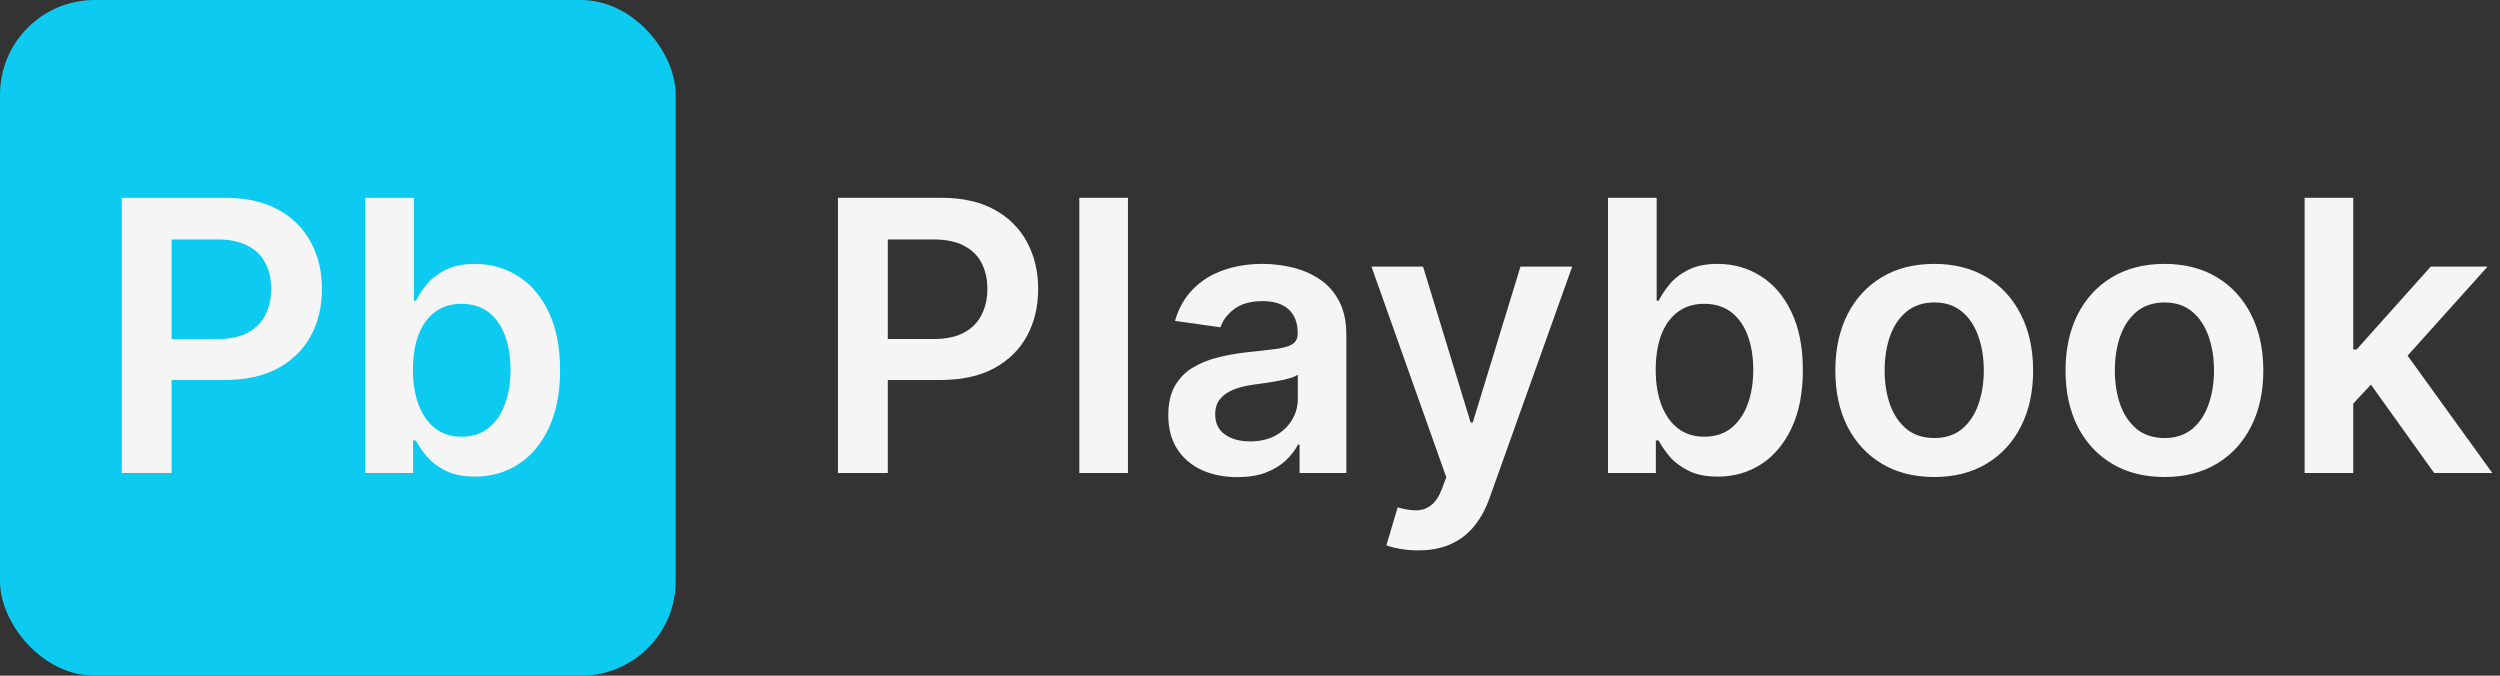 <svg width="185" height="50" viewBox="0 0 185 50" fill="none" xmlns="http://www.w3.org/2000/svg">
<rect x="0" y="0" width="185" height="50" fill="#333333" stroke="none"/>
<rect width="50" height="50" rx="7" fill="#0DCAF0"/>
<path d="M9.009 35V14.636H16.645C18.209 14.636 19.522 14.928 20.582 15.511C21.65 16.095 22.455 16.897 22.999 17.918C23.549 18.932 23.824 20.085 23.824 21.378C23.824 22.684 23.549 23.844 22.999 24.858C22.448 25.872 21.636 26.671 20.562 27.254C19.489 27.831 18.166 28.119 16.595 28.119H11.534V25.087H16.098C17.013 25.087 17.762 24.928 18.345 24.609C18.928 24.291 19.359 23.854 19.638 23.297C19.923 22.74 20.065 22.1 20.065 21.378C20.065 20.655 19.923 20.019 19.638 19.469C19.359 18.919 18.925 18.491 18.335 18.186C17.752 17.875 17 17.719 16.078 17.719H12.697V35H9.009ZM27.028 35V14.636H30.628V22.253H30.777C30.962 21.882 31.224 21.487 31.562 21.07C31.9 20.645 32.358 20.284 32.934 19.986C33.511 19.681 34.247 19.528 35.142 19.528C36.322 19.528 37.386 19.83 38.334 20.433C39.288 21.03 40.044 21.915 40.6 23.088C41.164 24.255 41.446 25.687 41.446 27.384C41.446 29.061 41.171 30.486 40.62 31.659C40.07 32.832 39.321 33.727 38.373 34.344C37.425 34.96 36.351 35.269 35.152 35.269C34.277 35.269 33.551 35.123 32.974 34.831C32.397 34.539 31.933 34.188 31.582 33.777C31.237 33.359 30.969 32.965 30.777 32.594H30.568V35H27.028ZM30.558 27.364C30.558 28.351 30.697 29.216 30.976 29.959C31.261 30.701 31.668 31.281 32.199 31.699C32.735 32.11 33.385 32.315 34.147 32.315C34.943 32.315 35.609 32.103 36.146 31.679C36.683 31.248 37.087 30.662 37.359 29.919C37.637 29.17 37.777 28.318 37.777 27.364C37.777 26.416 37.641 25.574 37.369 24.838C37.097 24.102 36.693 23.526 36.156 23.108C35.619 22.69 34.95 22.482 34.147 22.482C33.378 22.482 32.725 22.684 32.189 23.088C31.652 23.492 31.244 24.059 30.966 24.788C30.694 25.517 30.558 26.376 30.558 27.364Z" fill="#F5F5F5"/>
<path d="M62.008 35V14.636H69.645C71.209 14.636 72.522 14.928 73.582 15.511C74.65 16.095 75.455 16.897 75.999 17.918C76.549 18.932 76.824 20.085 76.824 21.378C76.824 22.684 76.549 23.844 75.999 24.858C75.448 25.872 74.636 26.671 73.562 27.254C72.489 27.831 71.166 28.119 69.595 28.119H64.534V25.087H69.098C70.013 25.087 70.762 24.928 71.345 24.609C71.928 24.291 72.359 23.854 72.638 23.297C72.923 22.74 73.065 22.1 73.065 21.378C73.065 20.655 72.923 20.019 72.638 19.469C72.359 18.919 71.925 18.491 71.335 18.186C70.752 17.875 69.999 17.719 69.078 17.719H65.697V35H62.008ZM83.468 14.636V35H79.869V14.636H83.468ZM91.565 35.308C90.597 35.308 89.725 35.136 88.95 34.791C88.181 34.44 87.571 33.923 87.12 33.24C86.676 32.557 86.454 31.715 86.454 30.715C86.454 29.853 86.613 29.14 86.931 28.577C87.249 28.013 87.683 27.562 88.234 27.224C88.784 26.886 89.404 26.631 90.093 26.459C90.789 26.28 91.508 26.151 92.251 26.071C93.146 25.978 93.871 25.895 94.428 25.822C94.985 25.743 95.389 25.624 95.641 25.465C95.9 25.299 96.029 25.044 96.029 24.699V24.639C96.029 23.89 95.807 23.31 95.363 22.899C94.919 22.488 94.279 22.283 93.444 22.283C92.562 22.283 91.863 22.475 91.346 22.859C90.835 23.244 90.491 23.698 90.312 24.222L86.951 23.744C87.216 22.816 87.654 22.041 88.263 21.418C88.873 20.788 89.619 20.317 90.501 20.006C91.382 19.688 92.357 19.528 93.424 19.528C94.16 19.528 94.892 19.615 95.621 19.787C96.351 19.959 97.017 20.244 97.62 20.642C98.223 21.033 98.707 21.567 99.072 22.243C99.443 22.919 99.629 23.764 99.629 24.778V35H96.168V32.902H96.049C95.83 33.326 95.522 33.724 95.124 34.095C94.733 34.46 94.239 34.755 93.643 34.98C93.053 35.199 92.36 35.308 91.565 35.308ZM92.499 32.663C93.222 32.663 93.848 32.521 94.379 32.236C94.909 31.944 95.317 31.56 95.602 31.082C95.893 30.605 96.039 30.085 96.039 29.521V27.722C95.926 27.814 95.734 27.901 95.462 27.98C95.197 28.06 94.899 28.129 94.567 28.189C94.236 28.249 93.908 28.302 93.583 28.348C93.258 28.394 92.977 28.434 92.738 28.467C92.201 28.54 91.72 28.66 91.296 28.825C90.872 28.991 90.537 29.223 90.292 29.521C90.047 29.813 89.924 30.191 89.924 30.655C89.924 31.318 90.166 31.818 90.65 32.156C91.134 32.494 91.75 32.663 92.499 32.663ZM104.938 40.727C104.448 40.727 103.994 40.688 103.576 40.608C103.165 40.535 102.837 40.449 102.592 40.349L103.427 37.545C103.951 37.698 104.418 37.771 104.829 37.764C105.24 37.758 105.601 37.628 105.913 37.376C106.231 37.131 106.499 36.72 106.718 36.144L107.026 35.318L101.488 19.727H105.306L108.826 31.261H108.985L112.515 19.727H116.343L110.228 36.849C109.943 37.658 109.565 38.351 109.094 38.928C108.624 39.511 108.047 39.955 107.364 40.26C106.688 40.572 105.879 40.727 104.938 40.727ZM118.993 35V14.636H122.592V22.253H122.741C122.927 21.882 123.189 21.487 123.527 21.07C123.865 20.645 124.322 20.284 124.899 19.986C125.476 19.681 126.212 19.528 127.107 19.528C128.286 19.528 129.35 19.83 130.298 20.433C131.253 21.03 132.009 21.915 132.565 23.088C133.129 24.255 133.411 25.687 133.411 27.384C133.411 29.061 133.135 30.486 132.585 31.659C132.035 32.832 131.286 33.727 130.338 34.344C129.39 34.96 128.316 35.269 127.116 35.269C126.241 35.269 125.516 35.123 124.939 34.831C124.362 34.539 123.898 34.188 123.547 33.777C123.202 33.359 122.934 32.965 122.741 32.594H122.533V35H118.993ZM122.523 27.364C122.523 28.351 122.662 29.216 122.94 29.959C123.225 30.701 123.633 31.281 124.163 31.699C124.7 32.11 125.35 32.315 126.112 32.315C126.908 32.315 127.574 32.103 128.111 31.679C128.648 31.248 129.052 30.662 129.324 29.919C129.602 29.17 129.741 28.318 129.741 27.364C129.741 26.416 129.606 25.574 129.334 24.838C129.062 24.102 128.658 23.526 128.121 23.108C127.584 22.69 126.914 22.482 126.112 22.482C125.343 22.482 124.69 22.684 124.153 23.088C123.616 23.492 123.209 24.059 122.93 24.788C122.659 25.517 122.523 26.376 122.523 27.364ZM143.132 35.298C141.641 35.298 140.348 34.97 139.255 34.314C138.161 33.658 137.312 32.74 136.709 31.56C136.113 30.38 135.814 29.001 135.814 27.423C135.814 25.846 136.113 24.463 136.709 23.277C137.312 22.09 138.161 21.169 139.255 20.513C140.348 19.857 141.641 19.528 143.132 19.528C144.624 19.528 145.917 19.857 147.01 20.513C148.104 21.169 148.949 22.09 149.546 23.277C150.149 24.463 150.451 25.846 150.451 27.423C150.451 29.001 150.149 30.38 149.546 31.56C148.949 32.74 148.104 33.658 147.01 34.314C145.917 34.97 144.624 35.298 143.132 35.298ZM143.152 32.415C143.961 32.415 144.637 32.193 145.181 31.749C145.724 31.298 146.129 30.695 146.394 29.939C146.666 29.183 146.801 28.341 146.801 27.413C146.801 26.479 146.666 25.634 146.394 24.878C146.129 24.116 145.724 23.509 145.181 23.058C144.637 22.608 143.961 22.382 143.152 22.382C142.324 22.382 141.634 22.608 141.084 23.058C140.541 23.509 140.133 24.116 139.861 24.878C139.596 25.634 139.463 26.479 139.463 27.413C139.463 28.341 139.596 29.183 139.861 29.939C140.133 30.695 140.541 31.298 141.084 31.749C141.634 32.193 142.324 32.415 143.152 32.415ZM160.168 35.298C158.676 35.298 157.384 34.97 156.29 34.314C155.196 33.658 154.348 32.74 153.744 31.56C153.148 30.38 152.849 29.001 152.849 27.423C152.849 25.846 153.148 24.463 153.744 23.277C154.348 22.09 155.196 21.169 156.29 20.513C157.384 19.857 158.676 19.528 160.168 19.528C161.659 19.528 162.952 19.857 164.045 20.513C165.139 21.169 165.984 22.09 166.581 23.277C167.184 24.463 167.486 25.846 167.486 27.423C167.486 29.001 167.184 30.38 166.581 31.56C165.984 32.74 165.139 33.658 164.045 34.314C162.952 34.97 161.659 35.298 160.168 35.298ZM160.188 32.415C160.996 32.415 161.672 32.193 162.216 31.749C162.759 31.298 163.164 30.695 163.429 29.939C163.701 29.183 163.837 28.341 163.837 27.413C163.837 26.479 163.701 25.634 163.429 24.878C163.164 24.116 162.759 23.509 162.216 23.058C161.672 22.608 160.996 22.382 160.188 22.382C159.359 22.382 158.67 22.608 158.119 23.058C157.576 23.509 157.168 24.116 156.896 24.878C156.631 25.634 156.499 26.479 156.499 27.413C156.499 28.341 156.631 29.183 156.896 29.939C157.168 30.695 157.576 31.298 158.119 31.749C158.67 32.193 159.359 32.415 160.188 32.415ZM173.822 30.207L173.812 25.862H174.389L179.877 19.727H184.083L177.332 27.244H176.586L173.822 30.207ZM170.541 35V14.636H174.14V35H170.541ZM180.126 35L175.154 28.05L177.581 25.514L184.431 35H180.126Z" fill="#F5F5F5"/>
</svg>
